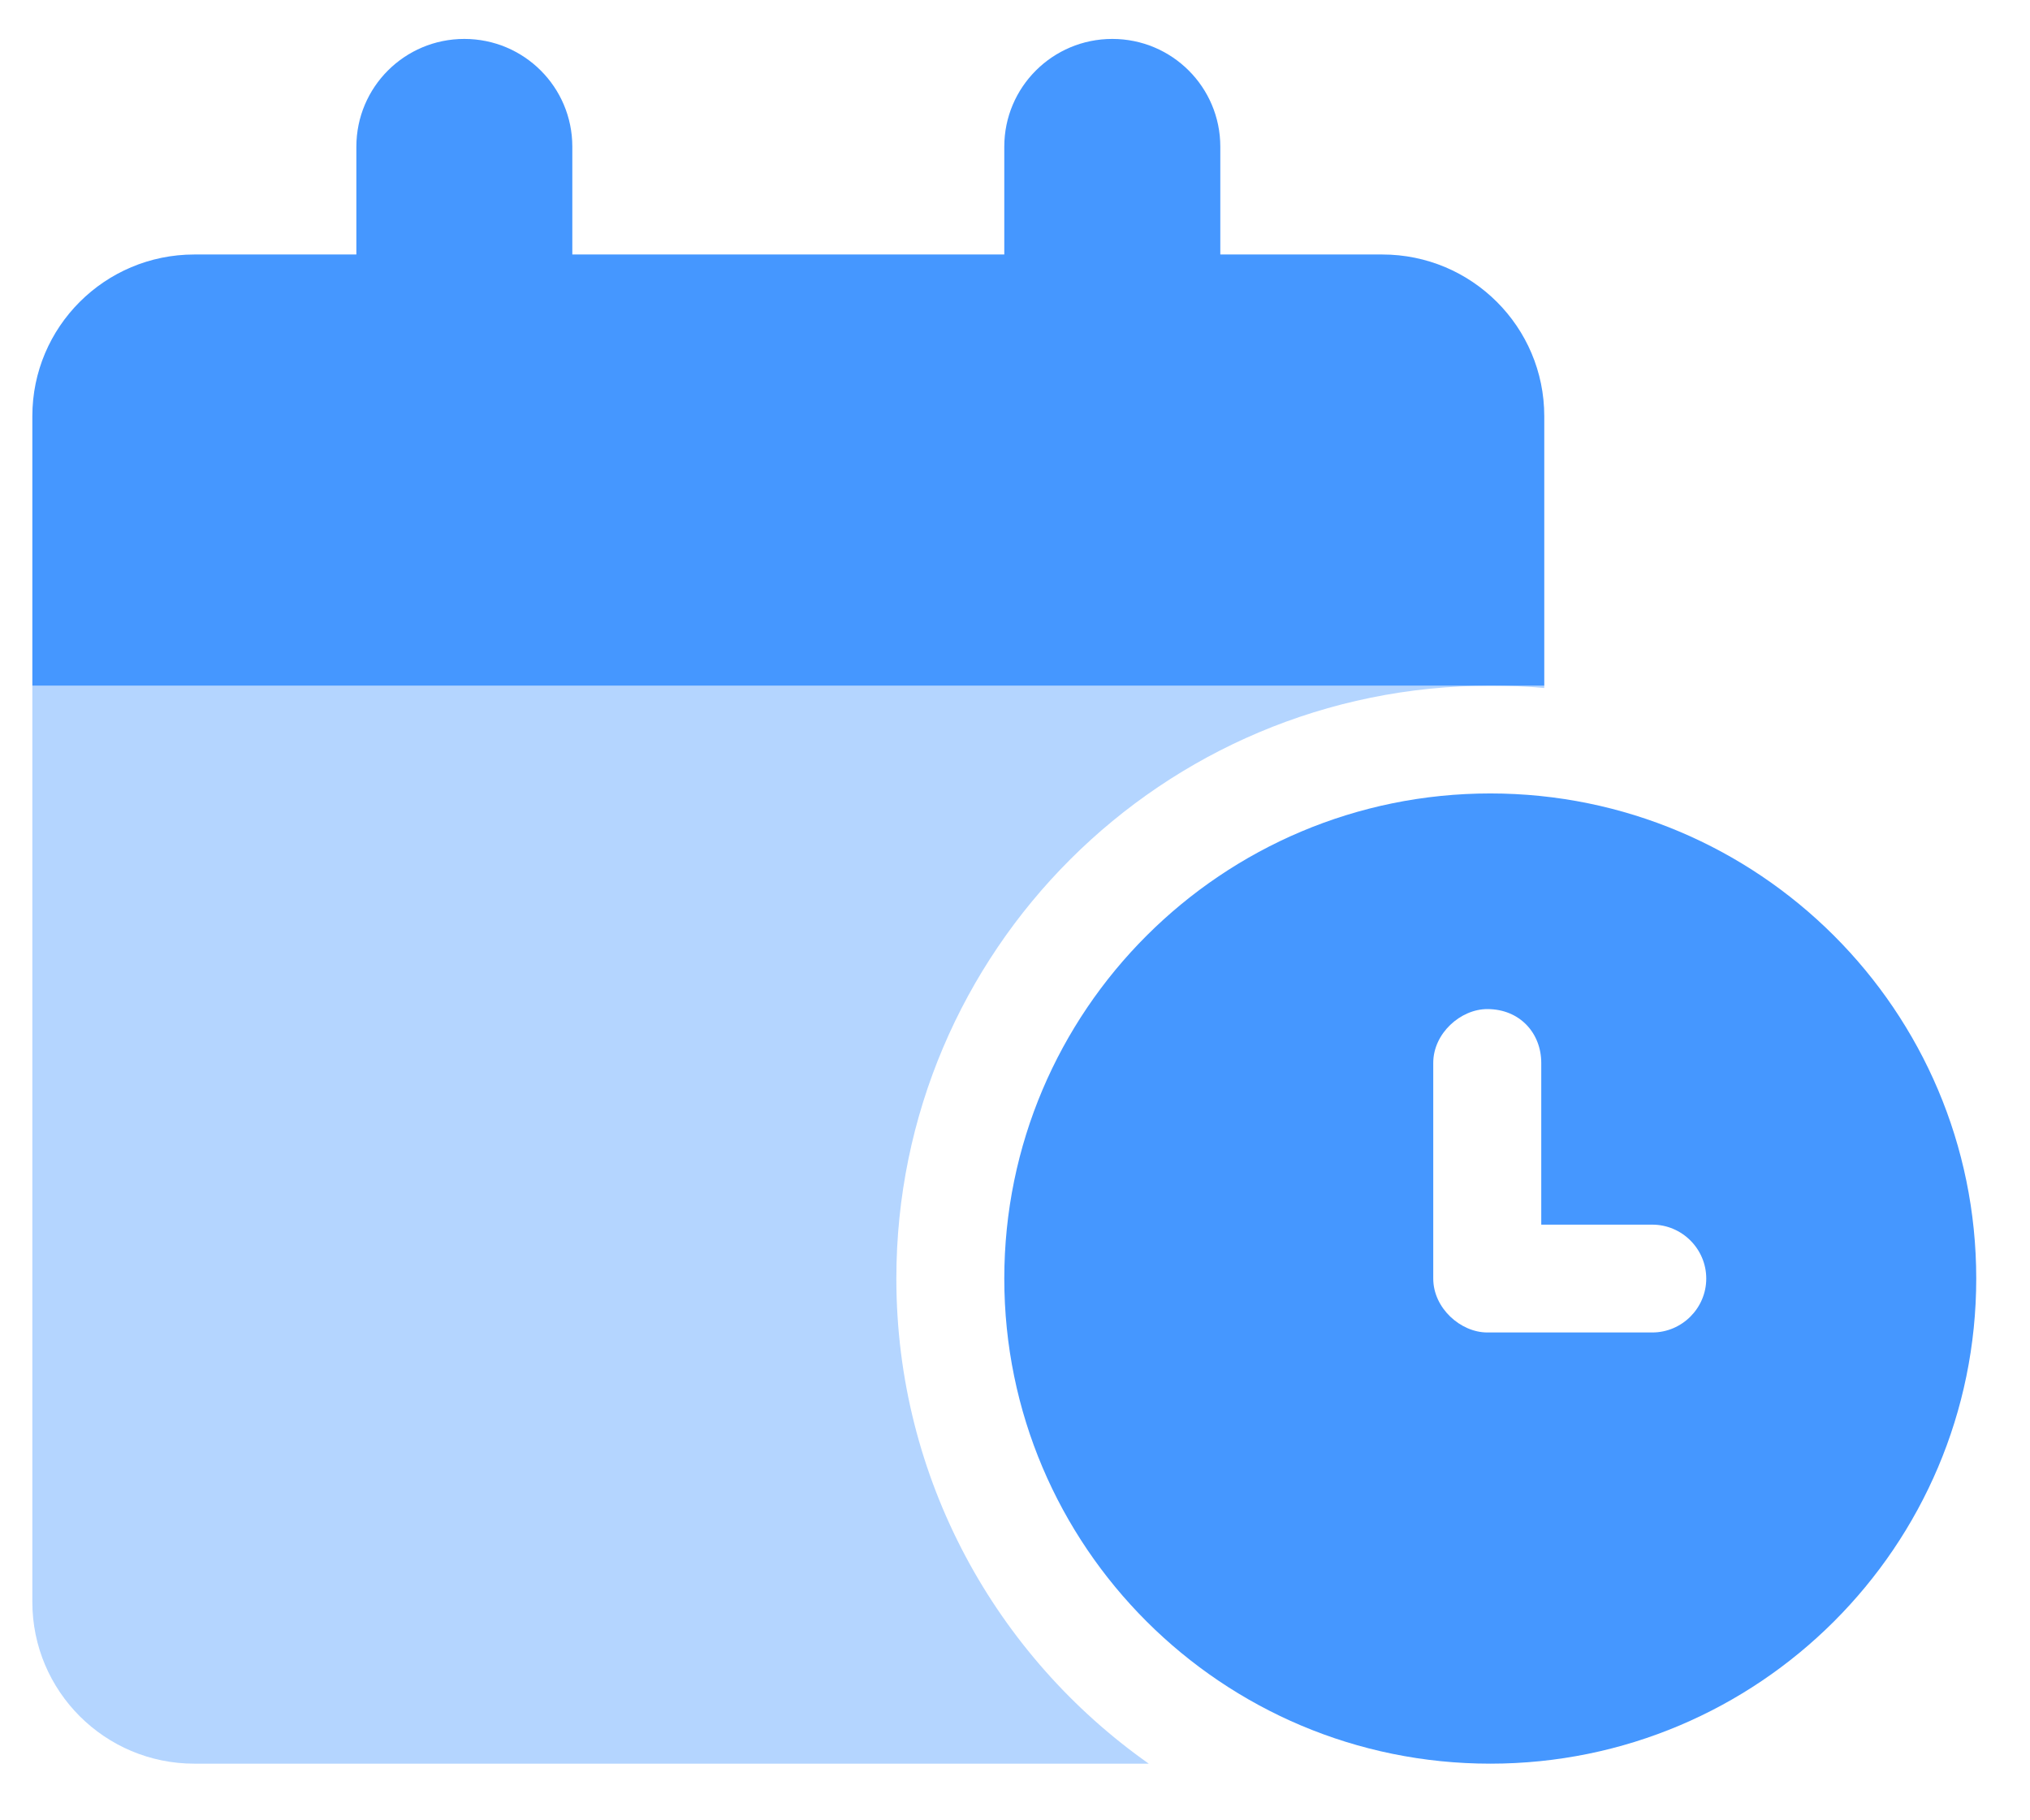 <svg width="29" height="26" viewBox="0 0 29 26" fill="none" xmlns="http://www.w3.org/2000/svg">
<g clip-path="url(#clip0_139_217)">
<path d="M8.176 2.095V3.635H14.347V2.095C14.347 1.245 15.037 0.556 15.89 0.556C16.743 0.556 17.433 1.245 17.433 2.095V3.635H19.747C21.025 3.635 22.061 4.669 22.061 5.944V9.794H0.462V5.944C0.462 4.669 1.498 3.635 2.776 3.635H5.091V2.095C5.091 1.245 5.78 0.556 6.633 0.556C7.487 0.556 8.176 1.245 8.176 2.095ZM28.232 18.262C28.232 22.087 25.123 25.191 21.29 25.191C17.457 25.191 14.347 22.087 14.347 18.262C14.347 14.437 17.457 11.333 21.29 11.333C25.123 11.333 28.232 14.437 28.232 18.262ZM20.475 15.182V18.262C20.475 18.685 20.866 19.032 21.247 19.032H23.604C24.028 19.032 24.375 18.685 24.375 18.262C24.375 17.838 24.028 17.492 23.604 17.492H22.018V15.182C22.018 14.759 21.714 14.413 21.247 14.413C20.866 14.413 20.475 14.759 20.475 15.182Z" fill="#4597FF"/>
<path opacity="0.4" d="M12.805 18.262C12.805 21.125 14.232 23.656 16.411 25.191H2.776C1.498 25.191 0.462 24.156 0.462 22.881V9.794H21.29C16.604 9.794 12.805 13.585 12.805 18.262ZM22.061 9.794V9.827C21.806 9.803 21.55 9.794 21.29 9.794H22.061Z" fill="#4597FF"/>
</g>
<defs>
<clipPath id="clip0_139_217">
<rect width="27.77" height="24.635" fill="white" transform="translate(0.462 0.556)"/>
</clipPath>
</defs>
</svg>
